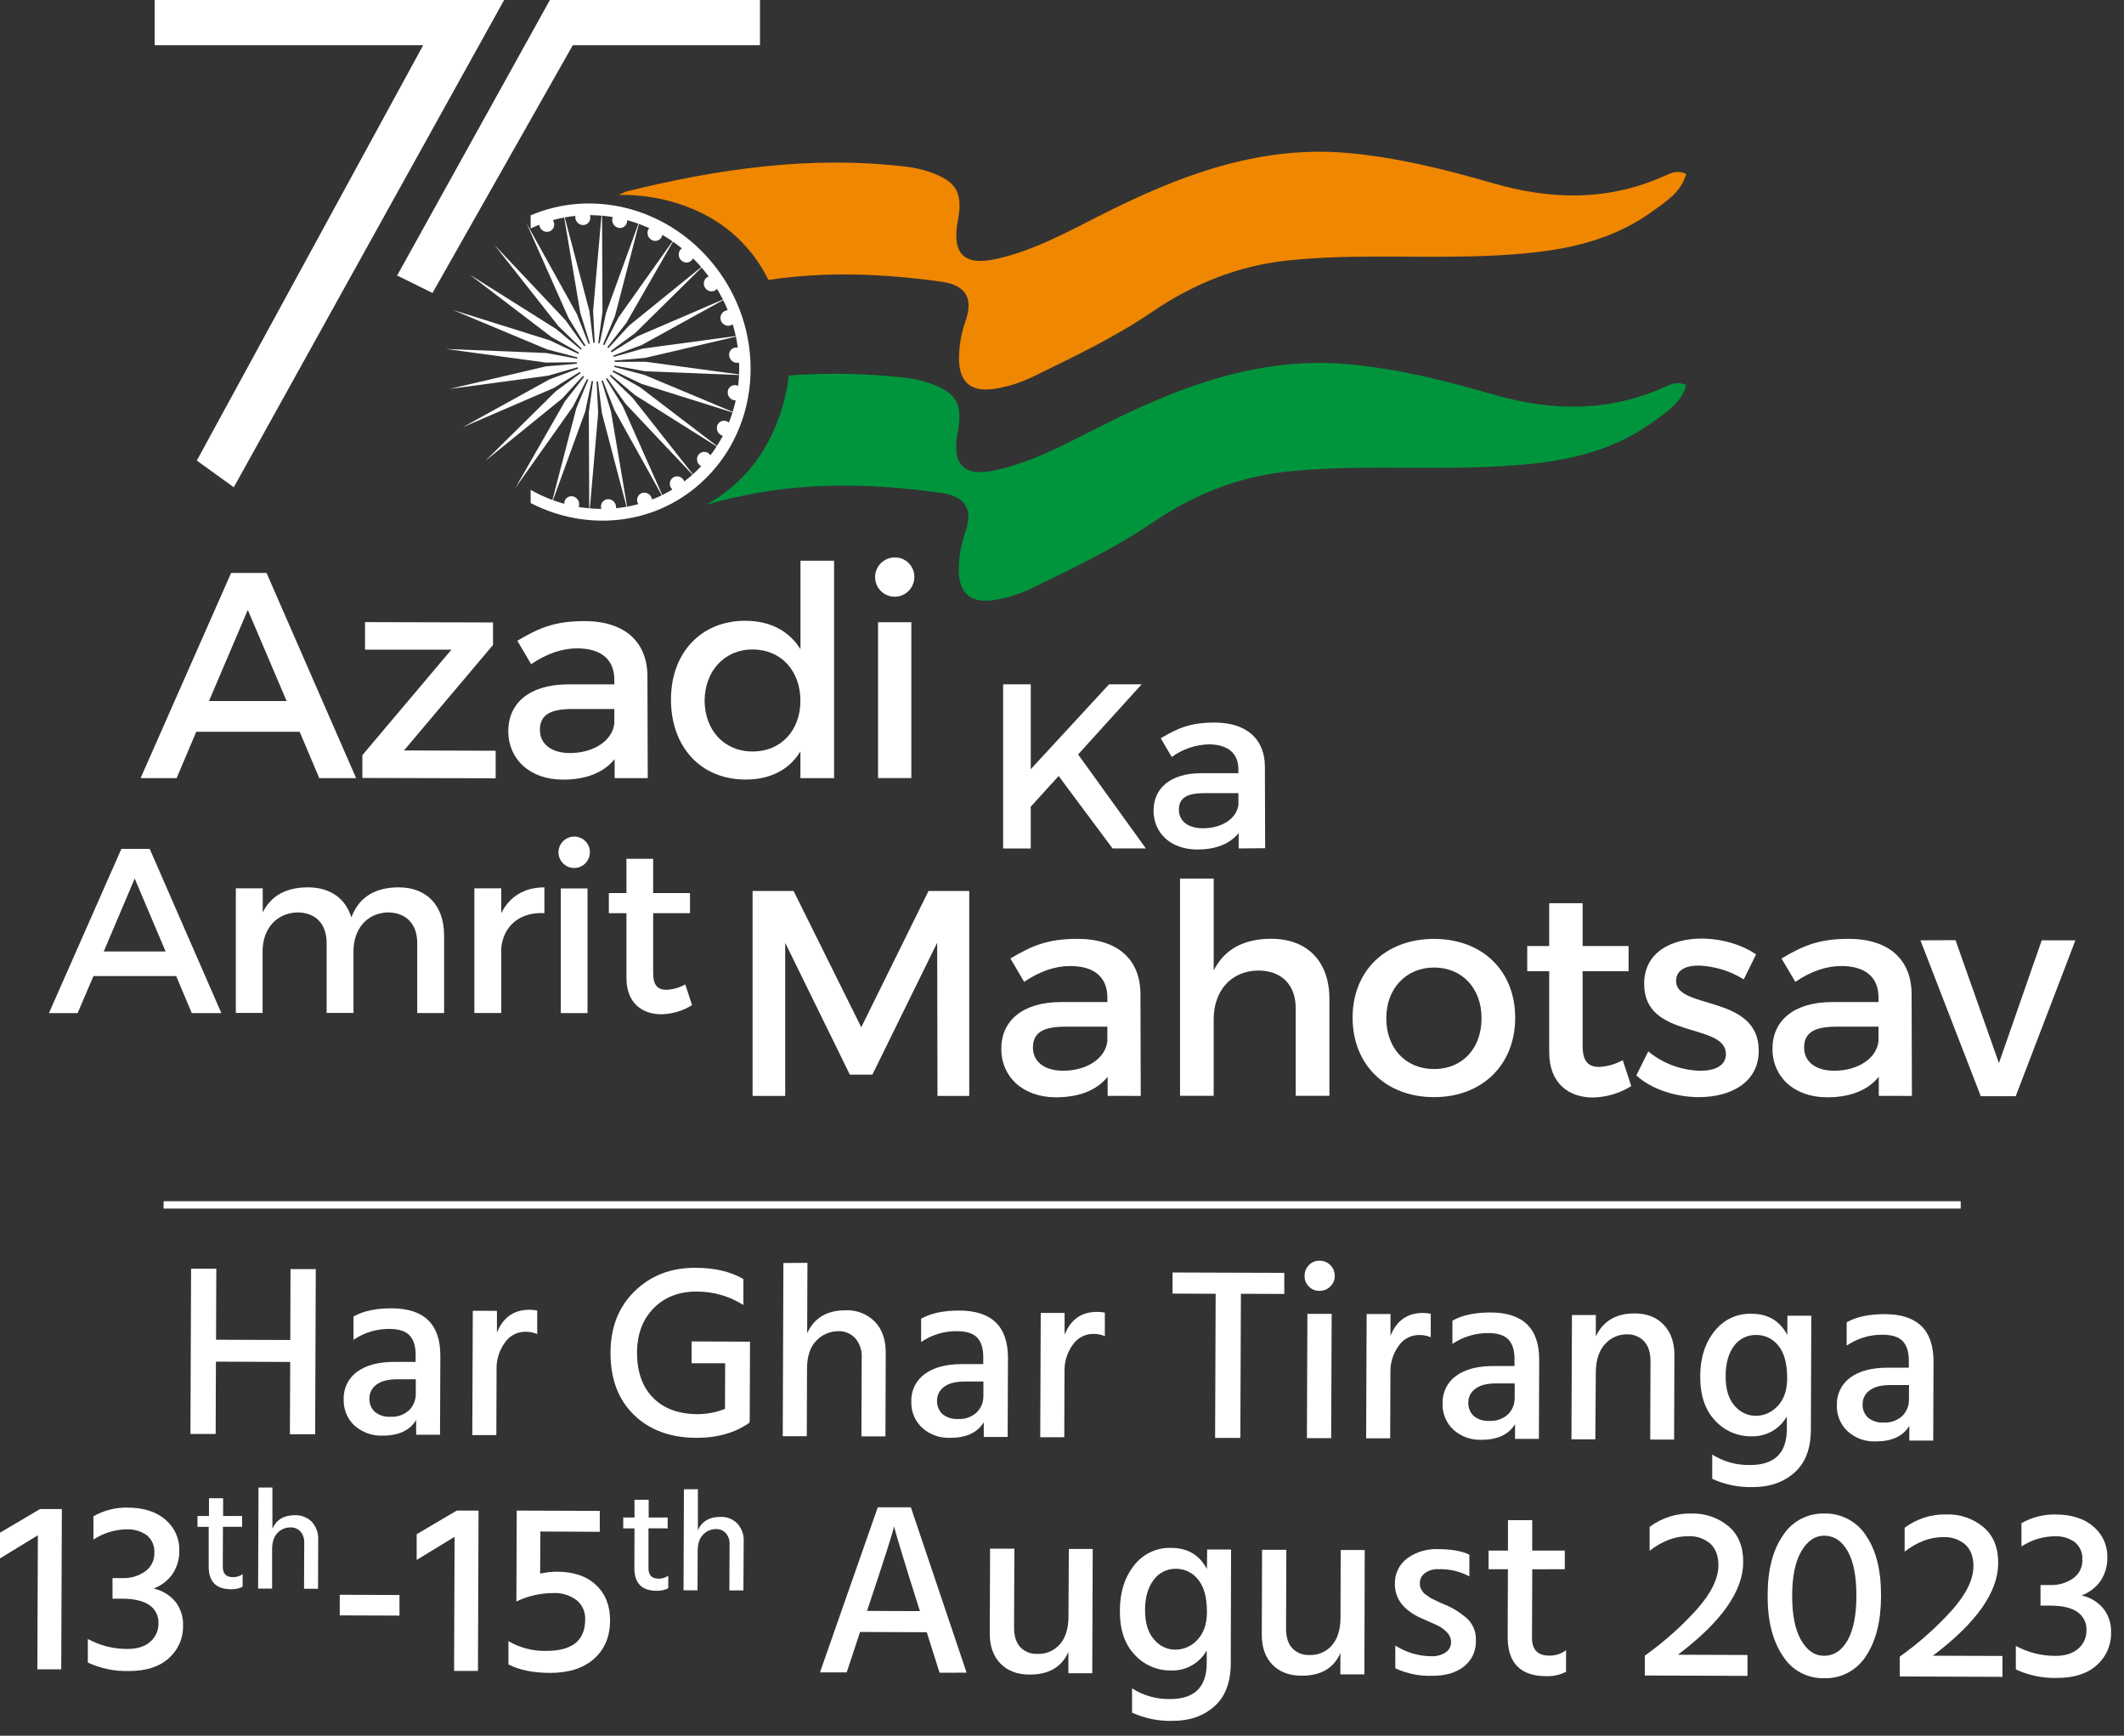 <svg width="82" height="67" viewBox="0 0 82 67" fill="none" xmlns="http://www.w3.org/2000/svg">
<rect x="0" y="0" width="82" height="67" fill="#333333" stroke="none"/>
<g clip-path="url(#clip0_1552_7644)">
<path d="M11.569 28.248H7.576L6.819 30.035H5.428L8.922 22.117H10.291L13.748 30.035H12.326L11.569 28.248ZM11.065 27.06L9.567 23.543L8.068 27.06H11.065Z" fill="white"/>
<path d="M19.034 24.027V24.895L15.596 28.968L19.136 28.979V30.042L13.99 30.03V29.149L17.428 25.076H14.092V24.014L19.034 24.027Z" fill="white"/>
<path d="M23.729 30.037V29.302C23.299 29.834 22.608 30.094 21.738 30.094C20.437 30.094 19.623 29.287 19.623 28.228C19.623 27.131 20.448 26.43 21.896 26.418H23.717V26.237C23.717 25.479 23.231 25.027 22.281 25.027C21.705 25.027 21.104 25.231 20.505 25.638L19.973 24.733C20.81 24.235 21.421 23.975 22.563 23.975C24.113 23.975 24.984 24.767 24.995 26.09L25.007 30.037H23.729ZM23.717 27.922V27.368H22.088C21.24 27.368 20.844 27.598 20.844 28.175C20.844 28.718 21.285 29.068 22.009 29.068C22.937 29.064 23.649 28.578 23.717 27.922Z" fill="white"/>
<path d="M32.201 21.643V30.035H30.901V29.006C30.471 29.707 29.748 30.091 28.786 30.091C27.057 30.091 25.904 28.836 25.904 27.003C25.904 25.194 27.07 23.962 28.766 23.962C29.739 23.962 30.463 24.357 30.904 25.058V21.643H32.201ZM30.901 27.049C30.901 25.884 30.142 25.069 29.057 25.069C27.971 25.069 27.212 25.896 27.202 27.049C27.214 28.192 27.959 29.009 29.057 29.009C30.154 29.009 30.901 28.192 30.901 27.049Z" fill="white"/>
<path d="M35.3 22.298C35.295 22.447 35.247 22.591 35.161 22.713C35.075 22.835 34.955 22.929 34.816 22.983C34.677 23.037 34.526 23.049 34.38 23.017C34.234 22.985 34.101 22.911 33.997 22.804C33.894 22.697 33.824 22.562 33.796 22.416C33.769 22.269 33.785 22.117 33.843 21.98C33.901 21.843 33.999 21.726 34.123 21.644C34.248 21.561 34.393 21.517 34.542 21.518C34.644 21.516 34.745 21.535 34.84 21.574C34.934 21.613 35.019 21.671 35.09 21.744C35.161 21.817 35.216 21.904 35.252 21.999C35.288 22.095 35.304 22.196 35.3 22.298ZM35.184 24.018V30.034H33.898V24.018H35.184Z" fill="white"/>
<path fill-rule="evenodd" clip-rule="evenodd" d="M19.088 9.453L21.833 12.361L22.413 13.169L22.996 13.979L22.281 13.288L21.567 12.599L19.088 9.453Z" fill="white"/>
<path fill-rule="evenodd" clip-rule="evenodd" d="M20.326 8.619L22.27 12.122L22.633 13.049L22.998 13.976L22.475 13.128L21.951 12.279L20.326 8.619Z" fill="white"/>
<path fill-rule="evenodd" clip-rule="evenodd" d="M21.74 8.152L22.755 12.012L22.875 12.993L22.997 13.976L22.699 13.027L22.403 12.076L21.74 8.152Z" fill="white"/>
<path fill-rule="evenodd" clip-rule="evenodd" d="M23.242 8.078L23.259 12.033L23.128 13.002L22.998 13.974L22.948 12.988L22.898 12.002L23.242 8.078Z" fill="white"/>
<path fill-rule="evenodd" clip-rule="evenodd" d="M24.726 8.418L23.741 12.198L23.369 13.089L22.996 13.982L23.198 13.028L23.398 12.074L24.726 8.418Z" fill="white"/>
<path fill-rule="evenodd" clip-rule="evenodd" d="M26.097 9.125L24.175 12.471L23.586 13.224L22.996 13.976L23.433 13.12L23.872 12.262L26.097 9.125Z" fill="white"/>
<path fill-rule="evenodd" clip-rule="evenodd" d="M27.252 10.164L24.528 12.852L23.763 13.413L22.996 13.976L23.64 13.273L24.284 12.571L27.252 10.164Z" fill="white"/>
<path fill-rule="evenodd" clip-rule="evenodd" d="M28.119 11.473L24.778 13.316L23.886 13.648L22.996 13.981L23.805 13.482L24.612 12.981L28.119 11.473Z" fill="white"/>
<path fill-rule="evenodd" clip-rule="evenodd" d="M28.636 12.941L24.906 13.815L23.952 13.898L22.996 13.978L23.911 13.714L24.828 13.453L28.636 12.941Z" fill="white"/>
<path fill-rule="evenodd" clip-rule="evenodd" d="M28.768 14.486L24.904 14.331L23.949 14.155L22.996 13.979L23.957 13.969L24.919 13.963L28.768 14.486Z" fill="white"/>
<path fill-rule="evenodd" clip-rule="evenodd" d="M28.509 15.992L24.77 14.819L23.884 14.398L22.996 13.977L23.937 14.223L24.878 14.472L28.509 15.992Z" fill="white"/>
<path fill-rule="evenodd" clip-rule="evenodd" d="M27.873 17.363L24.517 15.252L23.757 14.615L22.996 13.977L23.852 14.463L24.708 14.948L27.873 17.363Z" fill="white"/>
<path fill-rule="evenodd" clip-rule="evenodd" d="M26.903 18.502L24.16 15.598L23.578 14.788L22.996 13.977L23.711 14.669L24.425 15.361L26.903 18.502Z" fill="white"/>
<path fill-rule="evenodd" clip-rule="evenodd" d="M25.669 19.335L23.722 15.831L23.359 14.906L22.996 13.977L23.52 14.827L24.043 15.678L25.669 19.335Z" fill="white"/>
<path fill-rule="evenodd" clip-rule="evenodd" d="M24.252 19.803L23.237 15.943L23.114 14.96L22.996 13.977L23.294 14.928L23.587 15.877L24.252 19.803Z" fill="white"/>
<path fill-rule="evenodd" clip-rule="evenodd" d="M22.75 19.872L22.732 15.918L22.864 14.946L22.996 13.977L23.045 14.963L23.093 15.949L22.75 19.872Z" fill="white"/>
<path fill-rule="evenodd" clip-rule="evenodd" d="M21.264 19.54L22.249 15.76L22.622 14.867L22.996 13.977L22.794 14.933L22.593 15.886L21.264 19.54Z" fill="white"/>
<path fill-rule="evenodd" clip-rule="evenodd" d="M19.898 18.831L21.816 15.483L22.408 14.729L22.998 13.977L22.559 14.833L22.121 15.693L19.898 18.831Z" fill="white"/>
<path fill-rule="evenodd" clip-rule="evenodd" d="M18.74 17.787L21.462 15.098L22.229 14.538L22.997 13.977L22.351 14.678L21.706 15.38L18.74 17.787Z" fill="white"/>
<path fill-rule="evenodd" clip-rule="evenodd" d="M17.873 16.488L21.213 14.644L22.104 14.31L22.996 13.977L22.187 14.477L21.378 14.976L17.873 16.488Z" fill="white"/>
<path fill-rule="evenodd" clip-rule="evenodd" d="M17.354 15.013L21.084 14.14L22.04 14.06L22.995 13.977L22.079 14.239L21.162 14.501L17.354 15.013Z" fill="white"/>
<path fill-rule="evenodd" clip-rule="evenodd" d="M17.223 13.471L21.087 13.626L22.043 13.803L22.997 13.978L22.034 13.985L21.072 13.995L17.223 13.471Z" fill="white"/>
<path fill-rule="evenodd" clip-rule="evenodd" d="M17.484 11.965L21.221 13.136L22.11 13.557L22.997 13.979L22.053 13.732L21.114 13.484L17.484 11.965Z" fill="white"/>
<path fill-rule="evenodd" clip-rule="evenodd" d="M18.121 10.592L21.475 12.703L22.237 13.34L22.997 13.976L22.138 13.489L21.283 13.004L18.121 10.592Z" fill="white"/>
<path fill-rule="evenodd" clip-rule="evenodd" d="M20.977 8.381C21.048 8.351 21.128 8.349 21.2 8.377C21.272 8.405 21.33 8.46 21.362 8.53C21.38 8.564 21.391 8.601 21.395 8.639C21.398 8.677 21.394 8.716 21.383 8.752C21.371 8.789 21.353 8.823 21.328 8.852C21.303 8.882 21.273 8.906 21.239 8.923C21.169 8.955 21.089 8.958 21.016 8.932C20.944 8.905 20.885 8.851 20.852 8.781C20.832 8.747 20.82 8.709 20.816 8.67C20.812 8.631 20.816 8.592 20.828 8.554C20.839 8.517 20.859 8.482 20.884 8.452C20.91 8.423 20.942 8.398 20.977 8.381Z" fill="white"/>
<path fill-rule="evenodd" clip-rule="evenodd" d="M22.436 8.098C22.514 8.085 22.593 8.103 22.657 8.148C22.722 8.193 22.766 8.26 22.782 8.337C22.791 8.374 22.793 8.413 22.787 8.451C22.78 8.488 22.767 8.525 22.746 8.557C22.726 8.589 22.699 8.617 22.668 8.639C22.636 8.66 22.601 8.675 22.563 8.683C22.486 8.696 22.407 8.678 22.342 8.633C22.278 8.589 22.233 8.521 22.217 8.444C22.208 8.407 22.206 8.369 22.213 8.331C22.219 8.293 22.233 8.257 22.253 8.224C22.273 8.192 22.3 8.164 22.332 8.142C22.363 8.12 22.399 8.105 22.436 8.098Z" fill="white"/>
<path fill-rule="evenodd" clip-rule="evenodd" d="M23.937 8.212C24.014 8.22 24.086 8.257 24.137 8.316C24.188 8.374 24.215 8.45 24.212 8.528C24.212 8.566 24.203 8.603 24.188 8.638C24.172 8.673 24.149 8.704 24.121 8.729C24.092 8.754 24.059 8.774 24.023 8.786C23.987 8.798 23.948 8.802 23.91 8.799C23.833 8.79 23.761 8.753 23.71 8.694C23.659 8.635 23.632 8.559 23.635 8.48C23.636 8.443 23.645 8.406 23.661 8.371C23.677 8.337 23.7 8.307 23.728 8.281C23.757 8.256 23.79 8.237 23.826 8.225C23.861 8.213 23.899 8.209 23.937 8.212Z" fill="white"/>
<path fill-rule="evenodd" clip-rule="evenodd" d="M25.372 8.722C25.447 8.749 25.508 8.804 25.544 8.875C25.579 8.946 25.586 9.028 25.562 9.104C25.551 9.141 25.532 9.174 25.508 9.203C25.483 9.231 25.452 9.255 25.418 9.271C25.384 9.288 25.347 9.297 25.309 9.299C25.271 9.3 25.233 9.294 25.198 9.281C25.125 9.252 25.064 9.197 25.03 9.127C24.995 9.056 24.989 8.975 25.011 8.899C25.023 8.864 25.041 8.83 25.066 8.802C25.09 8.774 25.12 8.75 25.154 8.734C25.188 8.717 25.224 8.708 25.262 8.706C25.299 8.703 25.337 8.709 25.372 8.722Z" fill="white"/>
<path fill-rule="evenodd" clip-rule="evenodd" d="M26.648 9.596C26.713 9.64 26.758 9.707 26.774 9.783C26.79 9.86 26.776 9.94 26.735 10.006C26.714 10.038 26.688 10.065 26.656 10.087C26.625 10.108 26.589 10.122 26.552 10.129C26.515 10.136 26.476 10.135 26.439 10.127C26.402 10.118 26.368 10.102 26.337 10.08C26.272 10.035 26.227 9.968 26.21 9.891C26.194 9.815 26.207 9.734 26.247 9.667C26.268 9.635 26.296 9.608 26.327 9.587C26.359 9.566 26.395 9.552 26.432 9.545C26.47 9.539 26.508 9.54 26.546 9.548C26.583 9.557 26.618 9.573 26.648 9.596Z" fill="white"/>
<path fill-rule="evenodd" clip-rule="evenodd" d="M27.673 10.76C27.726 10.818 27.753 10.894 27.75 10.972C27.747 11.051 27.712 11.124 27.655 11.177C27.626 11.202 27.593 11.222 27.556 11.233C27.52 11.245 27.482 11.25 27.444 11.246C27.406 11.243 27.369 11.232 27.335 11.214C27.301 11.196 27.272 11.171 27.248 11.142C27.196 11.084 27.169 11.008 27.172 10.931C27.175 10.853 27.209 10.78 27.265 10.726C27.294 10.701 27.328 10.682 27.364 10.671C27.4 10.659 27.438 10.654 27.476 10.657C27.514 10.66 27.551 10.671 27.585 10.689C27.619 10.706 27.649 10.731 27.673 10.76Z" fill="white"/>
<path fill-rule="evenodd" clip-rule="evenodd" d="M28.384 12.143C28.402 12.177 28.413 12.214 28.416 12.253C28.42 12.291 28.416 12.33 28.404 12.366C28.393 12.403 28.374 12.437 28.349 12.466C28.324 12.495 28.294 12.519 28.259 12.537C28.207 12.566 28.147 12.578 28.087 12.573C28.027 12.567 27.971 12.544 27.924 12.506C27.878 12.468 27.844 12.417 27.827 12.36C27.81 12.302 27.81 12.241 27.828 12.184C27.847 12.127 27.881 12.076 27.928 12.039C27.976 12.002 28.033 11.98 28.092 11.975C28.152 11.971 28.212 11.985 28.264 12.015C28.316 12.045 28.358 12.089 28.384 12.143Z" fill="white"/>
<path fill-rule="evenodd" clip-rule="evenodd" d="M28.721 13.656C28.73 13.693 28.732 13.731 28.725 13.769C28.719 13.806 28.706 13.842 28.685 13.875C28.665 13.907 28.638 13.935 28.607 13.957C28.576 13.978 28.541 13.994 28.503 14.002C28.426 14.014 28.347 13.996 28.282 13.951C28.218 13.906 28.173 13.839 28.157 13.762C28.148 13.725 28.146 13.686 28.152 13.648C28.158 13.61 28.172 13.573 28.192 13.541C28.213 13.508 28.24 13.481 28.272 13.459C28.304 13.438 28.34 13.423 28.378 13.416C28.455 13.403 28.534 13.421 28.598 13.466C28.662 13.511 28.706 13.579 28.721 13.656Z" fill="white"/>
<path fill-rule="evenodd" clip-rule="evenodd" d="M28.67 15.185C28.67 15.223 28.662 15.261 28.647 15.296C28.631 15.33 28.608 15.361 28.58 15.387C28.552 15.412 28.519 15.431 28.483 15.443C28.447 15.455 28.408 15.459 28.371 15.455C28.293 15.447 28.221 15.409 28.169 15.35C28.118 15.291 28.091 15.214 28.094 15.136C28.095 15.098 28.104 15.061 28.119 15.027C28.135 14.992 28.158 14.961 28.186 14.936C28.214 14.911 28.247 14.892 28.283 14.88C28.319 14.868 28.357 14.863 28.395 14.866C28.473 14.874 28.545 14.912 28.596 14.971C28.647 15.031 28.674 15.107 28.67 15.185Z" fill="white"/>
<path fill-rule="evenodd" clip-rule="evenodd" d="M28.24 16.637C28.229 16.674 28.211 16.707 28.187 16.736C28.162 16.765 28.132 16.788 28.098 16.805C28.064 16.821 28.027 16.831 27.989 16.832C27.951 16.833 27.913 16.827 27.878 16.812C27.804 16.786 27.743 16.732 27.708 16.661C27.673 16.591 27.666 16.51 27.689 16.434C27.7 16.398 27.719 16.365 27.743 16.337C27.768 16.308 27.798 16.285 27.831 16.268C27.865 16.252 27.902 16.242 27.94 16.241C27.977 16.239 28.015 16.245 28.05 16.258C28.124 16.285 28.185 16.34 28.22 16.41C28.255 16.48 28.263 16.562 28.24 16.637Z" fill="white"/>
<path fill-rule="evenodd" clip-rule="evenodd" d="M27.442 17.91C27.421 17.941 27.394 17.968 27.362 17.989C27.331 18.01 27.296 18.024 27.258 18.031C27.221 18.038 27.183 18.037 27.146 18.029C27.11 18.02 27.075 18.005 27.044 17.983C26.979 17.938 26.933 17.871 26.917 17.794C26.901 17.717 26.914 17.637 26.955 17.57C26.976 17.538 27.002 17.51 27.034 17.489C27.065 17.468 27.101 17.453 27.138 17.446C27.175 17.439 27.214 17.44 27.251 17.449C27.288 17.457 27.323 17.473 27.353 17.496C27.418 17.541 27.463 17.608 27.48 17.685C27.496 17.762 27.483 17.843 27.442 17.91Z" fill="white"/>
<path fill-rule="evenodd" clip-rule="evenodd" d="M26.345 18.911C26.316 18.935 26.282 18.954 26.246 18.965C26.209 18.976 26.171 18.98 26.133 18.977C26.095 18.974 26.058 18.963 26.025 18.945C25.991 18.927 25.961 18.903 25.937 18.874C25.884 18.816 25.857 18.74 25.86 18.662C25.862 18.584 25.895 18.511 25.952 18.457C25.981 18.432 26.015 18.413 26.051 18.401C26.088 18.389 26.126 18.384 26.165 18.388C26.203 18.391 26.24 18.402 26.274 18.42C26.308 18.438 26.338 18.463 26.362 18.492C26.414 18.551 26.441 18.627 26.438 18.705C26.435 18.783 26.401 18.857 26.345 18.911Z" fill="white"/>
<path fill-rule="evenodd" clip-rule="evenodd" d="M25.019 19.578C24.949 19.61 24.869 19.613 24.796 19.587C24.723 19.561 24.663 19.507 24.63 19.437C24.612 19.403 24.601 19.366 24.597 19.328C24.593 19.29 24.597 19.251 24.609 19.214C24.62 19.178 24.639 19.144 24.663 19.114C24.688 19.085 24.718 19.06 24.752 19.043C24.823 19.01 24.903 19.007 24.976 19.034C25.049 19.06 25.109 19.115 25.142 19.186C25.16 19.219 25.171 19.256 25.175 19.294C25.178 19.332 25.174 19.371 25.163 19.407C25.152 19.444 25.133 19.478 25.108 19.507C25.084 19.536 25.053 19.56 25.019 19.578Z" fill="white"/>
<path fill-rule="evenodd" clip-rule="evenodd" d="M23.557 19.859C23.479 19.873 23.399 19.855 23.335 19.811C23.27 19.766 23.225 19.698 23.211 19.62C23.201 19.583 23.198 19.544 23.204 19.506C23.21 19.468 23.224 19.432 23.244 19.399C23.265 19.367 23.292 19.339 23.324 19.317C23.356 19.296 23.392 19.281 23.43 19.274C23.507 19.26 23.587 19.277 23.652 19.322C23.716 19.366 23.761 19.435 23.776 19.512C23.786 19.549 23.788 19.588 23.782 19.626C23.777 19.664 23.763 19.701 23.743 19.734C23.722 19.766 23.695 19.794 23.663 19.816C23.631 19.837 23.595 19.852 23.557 19.859Z" fill="white"/>
<path fill-rule="evenodd" clip-rule="evenodd" d="M22.058 19.743C21.98 19.735 21.908 19.698 21.857 19.639C21.806 19.58 21.78 19.503 21.784 19.425C21.784 19.387 21.793 19.35 21.808 19.316C21.824 19.281 21.846 19.25 21.875 19.225C21.903 19.2 21.936 19.18 21.972 19.169C22.008 19.157 22.046 19.152 22.083 19.155C22.161 19.163 22.233 19.201 22.284 19.26C22.335 19.319 22.362 19.395 22.359 19.474C22.358 19.512 22.35 19.549 22.334 19.584C22.318 19.618 22.296 19.649 22.267 19.674C22.239 19.7 22.206 19.719 22.17 19.731C22.134 19.743 22.096 19.747 22.058 19.743Z" fill="white"/>
<path fill-rule="evenodd" clip-rule="evenodd" d="M22.502 13.408C22.576 13.345 22.661 13.296 22.753 13.266C22.846 13.236 22.943 13.225 23.04 13.233C23.137 13.242 23.231 13.269 23.317 13.315C23.403 13.36 23.479 13.423 23.54 13.498C23.671 13.645 23.74 13.837 23.732 14.034C23.723 14.23 23.638 14.416 23.495 14.551C23.422 14.614 23.337 14.662 23.245 14.691C23.153 14.721 23.057 14.732 22.96 14.724C22.864 14.715 22.771 14.688 22.686 14.643C22.601 14.597 22.525 14.536 22.464 14.461C22.333 14.315 22.263 14.123 22.27 13.927C22.277 13.73 22.36 13.544 22.502 13.408Z" fill="white"/>
<path fill-rule="evenodd" clip-rule="evenodd" d="M27.402 10.032C25.599 7.944 22.785 7.326 20.486 8.313V8.82C22.646 7.782 25.357 8.329 27.077 10.318C29.152 12.716 28.997 16.297 26.744 18.314C24.993 19.881 22.487 20.043 20.486 18.909V19.417C22.611 20.515 25.212 20.3 27.041 18.658C29.477 16.481 29.637 12.62 27.402 10.032Z" fill="white"/>
<path d="M42.952 32.75L40.87 29.954L39.793 31.14V32.753H38.727V26.414H39.794V29.691L42.817 26.415H44.075L41.622 29.122L44.238 32.75H42.952Z" fill="white"/>
<path d="M47.82 32.75V32.158C47.474 32.583 46.925 32.791 46.227 32.791C45.19 32.791 44.535 32.148 44.535 31.293C44.535 30.415 45.196 29.855 46.354 29.846H47.811V29.7C47.811 29.094 47.422 28.732 46.658 28.732C46.146 28.748 45.651 28.918 45.237 29.221L44.813 28.497C45.483 28.098 45.971 27.891 46.888 27.891C48.127 27.891 48.824 28.523 48.833 29.583L48.843 32.741L47.82 32.75ZM47.811 31.058V30.615H46.508C45.83 30.615 45.513 30.795 45.513 31.257C45.513 31.692 45.865 31.972 46.445 31.972C47.187 31.972 47.757 31.581 47.811 31.058Z" fill="white"/>
<path d="M30.637 34.391L33.25 39.652L35.847 34.391H37.419V42.303H36.193L36.182 36.388L33.68 41.481H32.809L30.314 36.393V42.303H29.055V34.391H30.637Z" fill="white"/>
<path d="M42.762 42.3V41.564C42.333 42.096 41.643 42.356 40.771 42.356C39.471 42.356 38.656 41.549 38.656 40.49C38.656 39.393 39.483 38.691 40.93 38.68H42.751V38.499C42.751 37.741 42.265 37.289 41.314 37.289C40.738 37.289 40.139 37.492 39.539 37.9L39.008 36.998C39.845 36.501 40.455 36.24 41.598 36.24C43.147 36.24 44.018 37.032 44.029 38.355L44.04 42.303L42.762 42.3ZM42.751 40.184V39.63H41.123C40.274 39.63 39.878 39.861 39.878 40.437C39.878 40.98 40.319 41.33 41.043 41.33C41.971 41.331 42.683 40.845 42.751 40.189V40.184Z" fill="white"/>
<path d="M51.324 38.561V42.3H50.023V38.922C50.023 38.018 49.48 37.463 48.575 37.463C47.501 37.475 46.856 38.277 46.856 39.341V42.3H45.557V33.912H46.857V37.459C47.287 36.61 48.056 36.237 49.085 36.237C50.484 36.242 51.324 37.123 51.324 38.561Z" fill="white"/>
<path d="M58.496 39.285C58.496 41.106 57.218 42.35 55.363 42.35C53.509 42.35 52.219 41.106 52.219 39.285C52.219 37.464 53.497 36.242 55.363 36.242C57.229 36.242 58.496 37.475 58.496 39.285ZM53.52 39.307C53.52 40.472 54.277 41.266 55.364 41.266C56.451 41.266 57.197 40.475 57.197 39.307C57.197 38.139 56.439 37.347 55.364 37.347C54.29 37.347 53.52 38.151 53.52 39.303V39.307Z" fill="white"/>
<path d="M62.977 41.923C62.532 42.202 62.019 42.354 61.494 42.364C60.59 42.364 59.809 41.843 59.809 40.611V37.489H58.961V36.517H59.809V34.865H61.099V36.517H62.874V37.489H61.099V40.37C61.099 40.991 61.337 41.184 61.743 41.184C62.061 41.167 62.37 41.078 62.648 40.923L62.977 41.923Z" fill="white"/>
<path d="M65.59 37.271C65.081 37.271 64.707 37.441 64.707 37.871C64.707 38.979 67.908 38.38 67.898 40.562C67.898 41.795 66.8 42.35 65.592 42.35C64.71 42.35 63.771 42.056 63.172 41.513L63.633 40.585C64.201 41.053 64.91 41.316 65.647 41.332C66.201 41.332 66.631 41.139 66.631 40.688C66.631 39.454 63.464 40.144 63.475 37.972C63.475 36.752 64.538 36.23 65.692 36.23C66.45 36.23 67.252 36.461 67.795 36.841L67.32 37.805C66.799 37.48 66.203 37.296 65.59 37.271Z" fill="white"/>
<path d="M72.533 42.3V41.564C72.103 42.096 71.414 42.356 70.543 42.356C69.243 42.356 68.428 41.549 68.428 40.49C68.428 39.393 69.253 38.691 70.702 38.68H72.522V38.499C72.522 37.741 72.035 37.289 71.086 37.289C70.509 37.289 69.91 37.492 69.311 37.9L68.778 36.998C69.615 36.501 70.226 36.24 71.368 36.24C72.918 36.24 73.788 37.032 73.8 38.355L73.812 42.303L72.533 42.3ZM72.522 40.184V39.63H70.893C70.045 39.63 69.65 39.861 69.65 40.437C69.65 40.98 70.091 41.33 70.815 41.33C71.742 41.331 72.455 40.845 72.522 40.189V40.184Z" fill="white"/>
<path d="M75.496 36.291L77.172 41.036L78.824 36.297H80.124L77.819 42.315H76.471L74.141 36.297L75.496 36.291Z" fill="white"/>
<path d="M6.801 37.677H3.608L2.997 39.107H1.889L4.685 32.768H5.78L8.546 39.107H7.405L6.801 37.677ZM6.394 36.727L5.2 33.912L4.006 36.727H6.394Z" fill="white"/>
<path d="M17.145 36.108V39.105H16.108V36.397C16.108 35.664 15.673 35.22 14.968 35.22C14.143 35.248 13.647 35.882 13.647 36.718V39.099H12.609V36.397C12.609 35.664 12.184 35.22 11.478 35.22C10.645 35.248 10.138 35.882 10.138 36.718V39.099H9.105V34.289H10.143V35.22C10.478 34.542 11.093 34.252 11.889 34.252C12.749 34.252 13.338 34.677 13.564 35.41C13.871 34.603 14.514 34.252 15.392 34.252C16.482 34.252 17.145 34.959 17.145 36.108Z" fill="white"/>
<path d="M21.017 34.252V35.248C20.049 35.194 19.434 35.764 19.352 36.587V39.103H18.314V34.289H19.352V35.248C19.678 34.597 20.257 34.252 21.017 34.252Z" fill="white"/>
<path d="M22.773 32.917C22.769 33.036 22.731 33.151 22.662 33.249C22.594 33.346 22.498 33.421 22.387 33.464C22.276 33.508 22.154 33.517 22.038 33.492C21.922 33.466 21.815 33.407 21.732 33.322C21.649 33.236 21.593 33.129 21.571 33.011C21.549 32.894 21.562 32.773 21.608 32.663C21.655 32.554 21.732 32.46 21.832 32.394C21.931 32.328 22.047 32.293 22.167 32.293C22.248 32.292 22.329 32.307 22.404 32.339C22.479 32.37 22.547 32.416 22.604 32.474C22.661 32.532 22.705 32.602 22.734 32.678C22.763 32.754 22.776 32.835 22.773 32.917ZM22.682 34.293V39.107H21.65V34.293H22.682Z" fill="white"/>
<path d="M26.718 38.798C26.363 39.021 25.953 39.143 25.533 39.151C24.808 39.151 24.185 38.735 24.185 37.748V35.25H23.506V34.472H24.185V33.15H25.216V34.472H26.638V35.25H25.216V37.556C25.216 38.054 25.407 38.207 25.732 38.207C25.986 38.194 26.233 38.123 26.456 37.999L26.718 38.798Z" fill="white"/>
<path fill-rule="evenodd" clip-rule="evenodd" d="M65.097 6.714C64.761 6.55 64.508 6.679 64.278 6.783C62.088 7.769 59.898 7.728 57.605 7.063C55.77 6.532 53.897 6.065 51.983 5.901C48.546 5.611 45.47 6.8 42.491 8.307C41.19 8.965 39.91 9.669 38.477 9.992C37.21 10.278 36.737 9.794 36.979 8.515C37.18 7.438 36.938 7.004 35.9 6.642C35.619 6.545 35.329 6.477 35.033 6.44C31.345 5.99 27.738 6.513 24.169 7.394L23.881 7.528C23.881 7.528 27.915 7.264 29.666 10.806C31.882 10.473 34.108 10.562 36.338 10.873C37.247 10.999 37.606 11.481 37.27 12.407C37.14 12.782 37.06 13.173 37.033 13.57C36.941 14.772 37.476 15.229 38.647 14.962C39.036 14.882 39.414 14.758 39.774 14.591C41.38 13.809 42.995 13.049 44.48 12.039C46.059 10.966 47.77 10.261 49.71 10.055C52.287 9.783 54.867 9.986 57.441 9.874C59.669 9.776 61.878 9.537 63.768 8.177C64.298 7.792 64.901 7.433 65.097 6.714Z" fill="#F08700"/>
<path fill-rule="evenodd" clip-rule="evenodd" d="M65.097 14.866C64.761 14.703 64.508 14.832 64.278 14.935C62.088 15.921 59.898 15.881 57.605 15.216C55.77 14.683 53.897 14.216 51.977 14.054C48.54 13.763 45.465 14.953 42.485 16.459C41.184 17.116 39.905 17.822 38.472 18.144C37.204 18.43 36.732 17.946 36.974 16.668C37.174 15.59 36.932 15.157 35.895 14.795C35.614 14.697 35.323 14.628 35.028 14.591C33.509 14.413 31.977 14.38 30.452 14.494C30.397 15.07 29.984 18.009 27.262 19.48C27.594 19.391 27.927 19.304 28.261 19.226C30.939 18.594 33.632 18.649 36.329 19.025C37.238 19.152 37.597 19.634 37.261 20.559C37.131 20.934 37.051 21.326 37.024 21.722C36.932 22.923 37.467 23.382 38.638 23.114C39.027 23.032 39.405 22.906 39.765 22.739C41.371 21.957 42.986 21.196 44.471 20.187C46.05 19.113 47.761 18.408 49.701 18.203C52.278 17.931 54.858 18.134 57.432 18.022C59.66 17.924 61.869 17.683 63.759 16.324C64.299 15.938 64.901 15.581 65.097 14.866Z" fill="#00953D"/>
<path fill-rule="evenodd" clip-rule="evenodd" d="M5.971 0V1.746H16.337L7.598 17.778L9.026 18.809L19.463 0H5.971Z" fill="white"/>
<path fill-rule="evenodd" clip-rule="evenodd" d="M29.34 0H21.23L15.332 10.635L16.697 11.309L22.113 1.746H29.34V0Z" fill="white"/>
<path d="M11.216 48.987H12.191L12.167 55.363H11.192L11.204 52.572L8.336 52.56L8.326 55.35H7.352L7.377 48.971H8.351L8.341 51.714L11.207 51.725L11.216 48.987Z" fill="white"/>
<path d="M13.647 51.717V50.819C14.02 50.605 14.513 50.5 15.124 50.502C16.379 50.507 17.004 51.119 17 52.336L16.988 55.382H16.066V54.815C15.819 55.218 15.386 55.418 14.767 55.416C14.365 55.432 13.973 55.289 13.675 55.018C13.541 54.89 13.435 54.734 13.365 54.562C13.295 54.39 13.262 54.205 13.269 54.019C13.26 53.81 13.304 53.603 13.395 53.416C13.487 53.229 13.623 53.068 13.793 52.947C14.14 52.692 14.626 52.566 15.251 52.569H16.046V52.294C16.046 51.966 15.97 51.718 15.816 51.551C15.661 51.384 15.396 51.298 15.031 51.297C14.538 51.293 14.055 51.439 13.647 51.717ZM16.053 53.241H15.334C14.981 53.241 14.714 53.309 14.534 53.446C14.45 53.506 14.381 53.585 14.334 53.677C14.286 53.769 14.262 53.871 14.262 53.975C14.257 54.071 14.273 54.168 14.308 54.258C14.344 54.348 14.399 54.429 14.469 54.496C14.639 54.634 14.855 54.703 15.074 54.688C15.203 54.696 15.334 54.678 15.456 54.635C15.579 54.593 15.692 54.526 15.789 54.439C15.877 54.355 15.945 54.252 15.99 54.139C16.035 54.026 16.056 53.905 16.051 53.783L16.053 53.241Z" fill="white"/>
<path d="M19.185 50.599V51.441C19.42 50.85 19.841 50.555 20.447 50.557C20.546 50.558 20.643 50.568 20.74 50.586V51.494C20.596 51.434 20.441 51.404 20.285 51.406C20.127 51.405 19.972 51.443 19.833 51.517C19.694 51.59 19.575 51.698 19.488 51.829C19.276 52.123 19.164 52.477 19.171 52.84L19.162 55.394H18.234L18.253 50.597L19.185 50.599Z" fill="white"/>
<path d="M28.955 51.79L28.944 54.846H28.931L28.94 54.911C28.389 55.306 27.701 55.503 26.875 55.501C25.876 55.496 25.074 55.199 24.471 54.611C23.866 54.022 23.567 53.224 23.57 52.217C23.57 51.239 23.881 50.447 24.502 49.841C25.122 49.235 25.904 48.934 26.847 48.938C27.585 48.938 28.202 49.082 28.699 49.37V50.373C28.157 50.029 27.527 49.85 26.885 49.855C26.204 49.855 25.653 50.071 25.231 50.502C24.809 50.933 24.596 51.504 24.593 52.217C24.593 52.949 24.797 53.525 25.205 53.946C25.613 54.366 26.181 54.58 26.911 54.587C27.28 54.589 27.646 54.52 27.989 54.383L27.996 52.622H26.701V51.78L28.955 51.79Z" fill="white"/>
<path d="M31.172 48.746L31.162 51.462C31.435 50.869 31.931 50.575 32.651 50.578C32.858 50.569 33.065 50.603 33.259 50.679C33.452 50.755 33.628 50.87 33.775 51.017C34.057 51.309 34.198 51.713 34.195 52.229L34.184 55.446H33.256L33.267 52.418C33.286 52.142 33.198 51.869 33.02 51.656C32.936 51.567 32.834 51.496 32.721 51.449C32.608 51.402 32.486 51.38 32.364 51.384C32.207 51.384 32.052 51.416 31.908 51.477C31.764 51.538 31.633 51.628 31.525 51.741C31.281 51.98 31.158 52.345 31.156 52.837L31.147 55.438H30.219L30.244 48.753L31.172 48.746Z" fill="white"/>
<path d="M35.561 51.803V50.904C35.932 50.692 36.425 50.586 37.037 50.588C38.292 50.593 38.917 51.204 38.914 52.422L38.902 55.468H37.98V54.9C37.733 55.303 37.301 55.503 36.682 55.5C36.483 55.509 36.284 55.479 36.097 55.411C35.91 55.343 35.737 55.239 35.591 55.104C35.456 54.975 35.35 54.82 35.28 54.648C35.21 54.475 35.176 54.29 35.183 54.105C35.174 53.896 35.218 53.689 35.309 53.502C35.401 53.315 35.538 53.154 35.707 53.033C36.055 52.778 36.541 52.652 37.166 52.654H37.96V52.38C37.96 52.051 37.883 51.803 37.73 51.637C37.576 51.47 37.315 51.386 36.946 51.383C36.452 51.378 35.968 51.524 35.561 51.803ZM37.967 53.327H37.248C36.894 53.327 36.627 53.395 36.448 53.532C36.364 53.591 36.294 53.671 36.247 53.763C36.2 53.855 36.175 53.957 36.176 54.061C36.171 54.157 36.186 54.254 36.222 54.344C36.258 54.434 36.312 54.515 36.382 54.582C36.553 54.719 36.769 54.788 36.988 54.773C37.117 54.781 37.247 54.763 37.37 54.721C37.492 54.678 37.605 54.612 37.702 54.525C37.789 54.44 37.858 54.338 37.903 54.225C37.949 54.111 37.969 53.99 37.965 53.868L37.967 53.327Z" fill="white"/>
<path d="M41.1 50.68V51.523C41.335 50.93 41.755 50.636 42.361 50.639C42.459 50.639 42.557 50.649 42.654 50.667V51.576C42.514 51.517 42.362 51.487 42.209 51.489C42.052 51.488 41.897 51.526 41.758 51.6C41.619 51.674 41.5 51.781 41.413 51.912C41.2 52.206 41.09 52.561 41.097 52.923L41.088 55.477H40.16L40.179 50.68H41.1Z" fill="white"/>
<path d="M49.582 49.133V49.947L47.907 49.94L47.885 55.504H46.911L46.932 49.94L45.268 49.933V49.119L49.582 49.133Z" fill="white"/>
<path d="M50.53 49.66C50.476 49.606 50.434 49.542 50.405 49.471C50.377 49.401 50.363 49.325 50.365 49.249C50.364 49.172 50.378 49.095 50.407 49.024C50.436 48.952 50.478 48.887 50.533 48.833C50.586 48.777 50.65 48.734 50.721 48.705C50.792 48.676 50.868 48.662 50.945 48.664C51.023 48.663 51.099 48.678 51.171 48.707C51.243 48.736 51.308 48.78 51.362 48.835C51.417 48.89 51.46 48.955 51.489 49.027C51.517 49.099 51.531 49.176 51.53 49.253C51.53 49.329 51.515 49.404 51.486 49.474C51.456 49.544 51.413 49.607 51.358 49.659C51.303 49.714 51.238 49.758 51.167 49.786C51.095 49.815 51.018 49.829 50.941 49.827C50.864 49.829 50.788 49.816 50.718 49.787C50.647 49.758 50.583 49.715 50.53 49.66ZM50.455 55.512L50.474 50.716H51.411L51.392 55.512H50.455Z" fill="white"/>
<path d="M53.682 50.722V51.565C53.917 50.972 54.337 50.677 54.943 50.68C55.041 50.681 55.139 50.691 55.236 50.71V51.618C55.096 51.559 54.944 51.529 54.791 51.532C54.634 51.53 54.479 51.568 54.34 51.642C54.201 51.715 54.083 51.823 53.995 51.953C53.782 52.247 53.672 52.603 53.679 52.965L53.67 55.52H52.742L52.761 50.722H53.682Z" fill="white"/>
<path d="M56.072 51.877V50.979C56.444 50.766 56.936 50.661 57.548 50.662C58.803 50.667 59.428 51.279 59.423 52.496L59.412 55.542H58.49V54.974C58.242 55.377 57.809 55.578 57.192 55.576C56.79 55.593 56.397 55.45 56.1 55.178C55.966 55.05 55.86 54.894 55.79 54.722C55.719 54.55 55.686 54.365 55.692 54.179C55.684 53.971 55.728 53.764 55.819 53.577C55.911 53.389 56.047 53.228 56.217 53.107C56.565 52.852 57.051 52.727 57.675 52.729H58.47V52.454C58.47 52.126 58.393 51.878 58.24 51.711C58.086 51.544 57.825 51.46 57.456 51.457C56.962 51.453 56.48 51.599 56.072 51.877ZM58.478 53.401H57.759C57.405 53.401 57.139 53.469 56.958 53.606C56.873 53.666 56.805 53.745 56.758 53.837C56.71 53.929 56.686 54.031 56.687 54.135C56.682 54.232 56.697 54.328 56.733 54.418C56.768 54.508 56.823 54.589 56.893 54.656C57.063 54.794 57.279 54.862 57.497 54.847C57.627 54.855 57.757 54.838 57.88 54.795C58.003 54.753 58.116 54.686 58.213 54.599C58.3 54.515 58.369 54.412 58.414 54.299C58.459 54.186 58.48 54.065 58.476 53.944L58.478 53.401Z" fill="white"/>
<path d="M61.609 50.76V51.583C61.894 50.991 62.394 50.696 63.107 50.699C63.58 50.699 63.955 50.846 64.232 51.138C64.509 51.431 64.646 51.826 64.643 52.323L64.631 55.568H63.709L63.72 52.541C63.72 52.207 63.638 51.951 63.472 51.773C63.387 51.684 63.283 51.614 63.168 51.568C63.053 51.522 62.93 51.501 62.806 51.506C62.647 51.505 62.488 51.538 62.343 51.603C62.197 51.669 62.067 51.765 61.962 51.885C61.732 52.14 61.614 52.497 61.609 52.958L61.59 55.559H60.668L60.687 50.761L61.609 50.76Z" fill="white"/>
<path d="M69.007 50.787H69.929L69.911 55.177C69.911 55.915 69.7 56.471 69.276 56.845C68.853 57.219 68.315 57.405 67.663 57.402C67.125 57.416 66.592 57.307 66.103 57.084V56.146C66.541 56.423 67.051 56.563 67.568 56.55C68.508 56.55 68.98 56.089 68.984 55.167V54.675C68.846 54.918 68.644 55.118 68.399 55.254C68.155 55.389 67.877 55.454 67.598 55.442C67.338 55.444 67.08 55.391 66.842 55.286C66.604 55.182 66.39 55.028 66.215 54.836C65.831 54.435 65.639 53.868 65.639 53.136C65.639 52.43 65.821 51.848 66.185 51.392C66.352 51.173 66.569 50.996 66.818 50.878C67.067 50.76 67.341 50.703 67.617 50.712C68.254 50.712 68.715 50.985 69 51.531L69.007 50.787ZM67.772 54.651C67.934 54.652 68.094 54.619 68.242 54.554C68.389 54.488 68.522 54.392 68.63 54.272C68.873 54.017 68.995 53.66 68.997 53.199C68.997 52.632 68.882 52.212 68.652 51.939C68.553 51.812 68.426 51.709 68.281 51.638C68.136 51.567 67.977 51.53 67.816 51.53C67.644 51.524 67.474 51.56 67.32 51.636C67.166 51.712 67.033 51.825 66.934 51.966C66.724 52.259 66.62 52.645 66.62 53.124C66.62 53.622 66.735 54.001 66.965 54.261C67.063 54.381 67.186 54.478 67.326 54.545C67.465 54.613 67.617 54.649 67.772 54.651Z" fill="white"/>
<path d="M71.293 51.941V51.042C71.665 50.829 72.159 50.724 72.77 50.727C74.024 50.731 74.65 51.342 74.646 52.559L74.635 55.607H73.712V55.038C73.466 55.442 73.033 55.642 72.415 55.639C72.216 55.648 72.017 55.618 71.829 55.55C71.642 55.481 71.47 55.377 71.323 55.242C71.188 55.114 71.082 54.958 71.012 54.786C70.942 54.614 70.909 54.428 70.915 54.242C70.907 54.034 70.951 53.827 71.042 53.64C71.133 53.453 71.27 53.292 71.439 53.171C71.788 52.917 72.274 52.791 72.899 52.793H73.693V52.519C73.693 52.19 73.617 51.943 73.462 51.774C73.308 51.606 73.044 51.522 72.678 51.521C72.185 51.516 71.701 51.663 71.293 51.941ZM73.7 53.464H72.981C72.628 53.464 72.36 53.531 72.181 53.669C72.096 53.729 72.027 53.808 71.98 53.9C71.932 53.992 71.908 54.095 71.909 54.198C71.903 54.295 71.919 54.392 71.954 54.481C71.99 54.571 72.045 54.653 72.115 54.719C72.285 54.857 72.501 54.925 72.72 54.911C72.85 54.918 72.979 54.9 73.102 54.858C73.225 54.815 73.338 54.749 73.435 54.663C73.522 54.578 73.591 54.475 73.636 54.362C73.681 54.249 73.702 54.128 73.697 54.006L73.7 53.464Z" fill="white"/>
<path d="M0 60.155V59.162L1.546 58.25H2.388L2.364 64.437H1.442L1.462 59.262L0 60.155Z" fill="white"/>
<path d="M3.607 59.428V58.529C4.005 58.302 4.456 58.186 4.914 58.194C5.544 58.194 6.037 58.352 6.393 58.667C6.564 58.812 6.7 58.993 6.792 59.197C6.884 59.402 6.929 59.624 6.923 59.848C6.93 60.164 6.842 60.475 6.672 60.741C6.49 61.006 6.23 61.207 5.928 61.317C6.256 61.388 6.551 61.566 6.768 61.822C6.974 62.086 7.081 62.415 7.067 62.75C7.073 62.988 7.026 63.224 6.93 63.442C6.834 63.66 6.692 63.854 6.513 64.011C6.147 64.341 5.632 64.504 4.97 64.502C4.425 64.517 3.884 64.405 3.391 64.175V63.266C3.86 63.521 4.387 63.653 4.921 63.65C5.294 63.65 5.586 63.56 5.798 63.375C5.901 63.287 5.983 63.177 6.038 63.054C6.094 62.931 6.121 62.796 6.118 62.661C6.124 62.525 6.096 62.389 6.035 62.266C5.975 62.144 5.884 62.038 5.772 61.961C5.541 61.796 5.189 61.712 4.722 61.71H4.344V60.916H4.725C5.037 60.928 5.345 60.838 5.601 60.659C5.715 60.58 5.808 60.473 5.87 60.348C5.933 60.224 5.963 60.086 5.959 59.947C5.968 59.819 5.947 59.69 5.898 59.571C5.848 59.453 5.771 59.348 5.673 59.264C5.443 59.1 5.165 59.019 4.883 59.034C4.429 59.041 3.986 59.178 3.607 59.428Z" fill="white"/>
<path d="M78.041 59.695V58.796C78.439 58.568 78.89 58.453 79.348 58.46C79.978 58.46 80.471 58.618 80.827 58.934C80.998 59.079 81.134 59.26 81.226 59.464C81.318 59.668 81.362 59.891 81.357 60.114C81.363 60.43 81.276 60.741 81.106 61.008C80.923 61.272 80.663 61.474 80.361 61.584C80.689 61.655 80.985 61.832 81.201 62.089C81.408 62.353 81.514 62.682 81.501 63.017C81.507 63.255 81.46 63.491 81.364 63.709C81.268 63.926 81.126 64.121 80.947 64.278C80.58 64.607 80.066 64.771 79.403 64.769C78.859 64.783 78.318 64.671 77.824 64.441V63.533C78.294 63.788 78.82 63.92 79.355 63.917C79.727 63.917 80.02 63.827 80.232 63.641C80.335 63.553 80.417 63.444 80.472 63.321C80.527 63.197 80.554 63.063 80.551 62.928C80.558 62.791 80.529 62.655 80.469 62.533C80.408 62.41 80.318 62.305 80.206 62.227C79.975 62.062 79.622 61.978 79.156 61.977H78.777V61.183H79.159C79.471 61.194 79.779 61.104 80.035 60.926C80.149 60.846 80.242 60.739 80.304 60.615C80.366 60.491 80.397 60.352 80.392 60.214C80.402 60.085 80.381 59.957 80.331 59.838C80.281 59.719 80.204 59.614 80.106 59.531C79.877 59.367 79.599 59.286 79.317 59.301C78.863 59.308 78.42 59.444 78.041 59.695Z" fill="white"/>
<path d="M8.607 58.935L8.601 60.474C8.601 60.742 8.729 60.877 8.985 60.878C9.122 60.884 9.256 60.843 9.367 60.763V61.248C9.229 61.318 9.075 61.351 8.921 61.345C8.343 61.345 8.056 61.052 8.057 60.465V58.937H7.625V58.517H8.068V57.834H8.614V58.517H9.348V58.936L8.607 58.935Z" fill="white"/>
<path d="M10.517 57.42V59.004C10.676 58.658 10.965 58.486 11.385 58.488C11.506 58.484 11.626 58.504 11.739 58.548C11.852 58.592 11.954 58.659 12.04 58.744C12.125 58.84 12.191 58.952 12.233 59.073C12.276 59.194 12.293 59.323 12.285 59.451L12.278 61.327H11.738L11.745 59.562C11.755 59.401 11.704 59.242 11.6 59.118C11.552 59.065 11.492 59.024 11.426 58.997C11.36 58.969 11.289 58.956 11.218 58.959C11.125 58.957 11.033 58.974 10.948 59.01C10.862 59.045 10.784 59.097 10.72 59.164C10.578 59.304 10.507 59.517 10.505 59.803V61.32H9.965L9.98 57.42H10.517Z" fill="white"/>
<path d="M13.117 62.354V61.559L15.422 61.568V62.363L13.117 62.354Z" fill="white"/>
<path d="M16.086 60.214V59.221L17.634 58.309H18.475L18.452 64.497H17.53L17.55 59.322L16.086 60.214Z" fill="white"/>
<path d="M20.862 59.117L20.853 60.742C21.064 60.694 21.28 60.67 21.496 60.668C22.14 60.668 22.644 60.839 23.008 61.18C23.373 61.521 23.554 61.977 23.552 62.549C23.552 63.168 23.347 63.661 22.936 64.028C22.525 64.394 21.958 64.576 21.236 64.574C20.586 64.574 20.05 64.465 19.629 64.247V63.348C20.072 63.608 20.579 63.739 21.093 63.725C22.092 63.725 22.591 63.323 22.591 62.519C22.599 62.376 22.573 62.234 22.515 62.103C22.458 61.972 22.37 61.857 22.259 61.766C21.999 61.574 21.68 61.477 21.357 61.493C20.865 61.494 20.379 61.605 19.936 61.818L19.949 58.309L23.156 58.321V59.128L20.862 59.117Z" fill="white"/>
<path d="M25.035 58.993V60.533C25.035 60.801 25.162 60.935 25.418 60.937C25.555 60.943 25.69 60.903 25.8 60.821V61.307C25.662 61.377 25.508 61.41 25.353 61.405C24.776 61.405 24.488 61.111 24.491 60.524L24.496 58.997H24.061V58.577H24.496V57.893H25.043V58.577H25.777V58.997L25.035 58.993Z" fill="white"/>
<path d="M26.943 57.484V59.067C27.102 58.722 27.391 58.55 27.811 58.552C27.932 58.547 28.053 58.567 28.166 58.611C28.279 58.656 28.381 58.723 28.467 58.809C28.553 58.904 28.618 59.016 28.66 59.137C28.702 59.259 28.72 59.387 28.711 59.515L28.7 61.391H28.159L28.166 59.626C28.177 59.465 28.125 59.305 28.022 59.181C27.973 59.129 27.914 59.088 27.848 59.06C27.782 59.033 27.711 59.02 27.639 59.023C27.548 59.023 27.457 59.041 27.373 59.076C27.289 59.112 27.214 59.164 27.151 59.231C27.008 59.37 26.936 59.576 26.935 59.869L26.929 61.386H26.389L26.404 57.487L26.943 57.484Z" fill="white"/>
<path d="M36.274 64.568L35.778 63.005L33.204 62.995L32.688 64.554H31.656L33.888 58.182H35.165L37.317 64.566L36.274 64.568ZM33.473 62.182L35.516 62.19L35.413 61.869C35.176 61.123 34.984 60.505 34.836 60.017C34.687 59.527 34.595 59.222 34.565 59.103L34.518 58.923C34.447 59.219 34.135 60.198 33.58 61.861L33.473 62.182Z" fill="white"/>
<path d="M41.264 59.791H42.186L42.168 64.587H41.246V63.764C40.992 64.349 40.492 64.641 39.747 64.639C39.273 64.639 38.898 64.497 38.623 64.213C38.347 63.93 38.209 63.543 38.211 63.053L38.224 59.779H39.161L39.149 62.826C39.149 63.153 39.228 63.404 39.387 63.578C39.472 63.667 39.576 63.736 39.691 63.782C39.806 63.827 39.929 63.847 40.053 63.841C40.216 63.848 40.379 63.818 40.529 63.753C40.679 63.688 40.813 63.59 40.92 63.467C41.139 63.215 41.249 62.859 41.25 62.398L41.264 59.791Z" fill="white"/>
<path d="M46.605 59.812H47.527L47.515 64.201C47.515 64.939 47.303 65.495 46.879 65.869C46.455 66.243 45.917 66.429 45.265 66.426C44.728 66.441 44.194 66.332 43.705 66.108V65.171C44.142 65.451 44.653 65.595 45.172 65.585C46.112 65.585 46.584 65.124 46.587 64.201V63.709C46.449 63.954 46.246 64.156 46 64.292C45.754 64.429 45.475 64.494 45.194 64.48C44.933 64.483 44.674 64.43 44.435 64.325C44.196 64.221 43.981 64.067 43.805 63.874C43.421 63.471 43.231 62.904 43.234 62.173C43.234 61.468 43.417 60.886 43.781 60.43C43.948 60.211 44.164 60.035 44.413 59.916C44.662 59.797 44.936 59.74 45.211 59.749C45.849 59.749 46.31 60.022 46.594 60.568L46.605 59.812ZM45.369 63.678C45.531 63.679 45.691 63.645 45.839 63.58C45.986 63.514 46.119 63.418 46.227 63.298C46.471 63.044 46.594 62.686 46.596 62.226C46.596 61.657 46.48 61.237 46.25 60.966C46.151 60.839 46.024 60.735 45.879 60.664C45.734 60.593 45.575 60.556 45.414 60.556C45.242 60.55 45.072 60.587 44.918 60.663C44.764 60.739 44.632 60.852 44.532 60.993C44.316 61.285 44.208 61.669 44.206 62.145C44.206 62.644 44.321 63.023 44.552 63.282C44.65 63.404 44.775 63.503 44.916 63.572C45.057 63.641 45.212 63.677 45.369 63.678Z" fill="white"/>
<path d="M51.759 59.831H52.687L52.674 64.631H51.747V63.808C51.492 64.394 50.993 64.685 50.248 64.683C49.776 64.683 49.401 64.541 49.124 64.257C48.848 63.974 48.711 63.587 48.713 63.097L48.724 59.822H49.661L49.65 62.869C49.65 63.196 49.73 63.447 49.889 63.621C49.974 63.71 50.078 63.78 50.193 63.825C50.308 63.87 50.431 63.89 50.555 63.884C50.718 63.891 50.881 63.861 51.031 63.796C51.181 63.731 51.315 63.633 51.422 63.51C51.641 63.257 51.75 62.902 51.752 62.441L51.759 59.831Z" fill="white"/>
<path d="M56.727 60.01V60.851C56.362 60.653 55.951 60.557 55.536 60.572C55.349 60.561 55.164 60.614 55.011 60.722C54.949 60.768 54.899 60.827 54.864 60.896C54.83 60.965 54.813 61.042 54.815 61.119C54.815 61.162 54.819 61.205 54.829 61.246C54.839 61.29 54.857 61.332 54.88 61.37C54.906 61.41 54.929 61.445 54.951 61.474C54.981 61.51 55.018 61.54 55.059 61.563C55.099 61.589 55.137 61.616 55.174 61.645C55.219 61.677 55.266 61.704 55.316 61.726L55.463 61.797C55.494 61.814 55.549 61.839 55.627 61.873C55.706 61.908 55.761 61.932 55.792 61.945C56.114 62.078 56.409 62.267 56.666 62.502C56.772 62.609 56.855 62.737 56.908 62.879C56.962 63.02 56.987 63.17 56.979 63.321C56.987 63.513 56.95 63.705 56.87 63.88C56.79 64.055 56.669 64.208 56.518 64.327C56.211 64.57 55.8 64.689 55.286 64.687C54.798 64.702 54.312 64.603 53.868 64.398V63.518C54.277 63.782 54.752 63.925 55.239 63.93C55.442 63.944 55.644 63.892 55.815 63.781C55.879 63.737 55.932 63.678 55.968 63.608C56.003 63.539 56.022 63.462 56.02 63.385C56.02 63.315 56.006 63.245 55.978 63.181C55.951 63.117 55.911 63.059 55.86 63.01C55.767 62.909 55.657 62.825 55.535 62.762C55.42 62.709 55.238 62.624 54.974 62.51C54.223 62.199 53.849 61.743 53.852 61.143C53.845 60.951 53.885 60.761 53.968 60.588C54.051 60.415 54.175 60.266 54.33 60.151C54.673 59.904 55.09 59.779 55.513 59.797C56.033 59.799 56.438 59.87 56.727 60.01Z" fill="white"/>
<path d="M59.155 60.576L59.145 63.215C59.145 63.676 59.362 63.907 59.804 63.907C60.039 63.914 60.27 63.842 60.459 63.7V64.533C60.221 64.652 59.957 64.71 59.691 64.701C58.701 64.698 58.206 64.195 58.206 63.193L58.215 60.572H57.469V59.853H58.217V58.68H59.153V59.853H60.411V60.572L59.155 60.576Z" fill="white"/>
<path d="M64.777 63.873L67.464 63.883V64.69L63.5 64.675V63.908C64.236 63.386 64.913 62.784 65.517 62.114C66.065 61.495 66.34 60.93 66.342 60.419C66.342 60.06 66.239 59.783 66.032 59.589C65.794 59.385 65.486 59.281 65.172 59.298C64.669 59.298 64.172 59.483 63.686 59.86V58.938C64.152 58.589 64.723 58.407 65.305 58.423C65.827 58.407 66.336 58.583 66.737 58.917C67.115 59.243 67.302 59.704 67.299 60.3C67.298 61.415 66.458 62.605 64.777 63.873Z" fill="white"/>
<path d="M68.242 61.577C68.242 60.607 68.439 59.838 68.832 59.272C69.002 59.004 69.239 58.785 69.519 58.636C69.799 58.487 70.113 58.414 70.43 58.423C70.75 58.414 71.067 58.489 71.35 58.639C71.632 58.789 71.871 59.01 72.044 59.28C72.433 59.849 72.625 60.623 72.62 61.6C72.62 62.565 72.428 63.337 72.044 63.916C71.871 64.191 71.629 64.416 71.342 64.568C71.055 64.72 70.733 64.793 70.408 64.78C70.089 64.786 69.775 64.708 69.496 64.554C69.216 64.4 68.983 64.176 68.817 63.903C68.428 63.319 68.236 62.543 68.242 61.577ZM69.545 59.875C69.31 60.275 69.191 60.844 69.189 61.582C69.186 62.319 69.299 62.892 69.528 63.3C69.758 63.707 70.052 63.911 70.409 63.914C70.8 63.914 71.107 63.713 71.331 63.312C71.556 62.911 71.668 62.337 71.669 61.591C71.669 60.841 71.556 60.268 71.331 59.873C71.106 59.477 70.803 59.279 70.423 59.278C70.073 59.277 69.78 59.476 69.545 59.875Z" fill="white"/>
<path d="M74.621 63.911L77.308 63.92V64.727L73.344 64.712V63.946C74.079 63.423 74.756 62.821 75.361 62.151C75.912 61.531 76.187 60.965 76.187 60.453C76.187 60.094 76.085 59.818 75.877 59.625C75.639 59.42 75.331 59.316 75.017 59.333C74.514 59.333 74.017 59.519 73.531 59.894V58.972C73.996 58.625 74.564 58.444 75.144 58.458C75.667 58.441 76.179 58.616 76.58 58.952C76.958 59.278 77.146 59.739 77.143 60.335C77.144 61.451 76.303 62.643 74.621 63.911Z" fill="white"/>
<path d="M6.316 46.51H75.696" stroke="white" stroke-width="0.284" stroke-miterlimit="10"/>
</g>
<defs>
<clipPath id="clip0_1552_7644">
<rect width="82" height="67" fill="white"/>
</clipPath>
</defs>
</svg>
